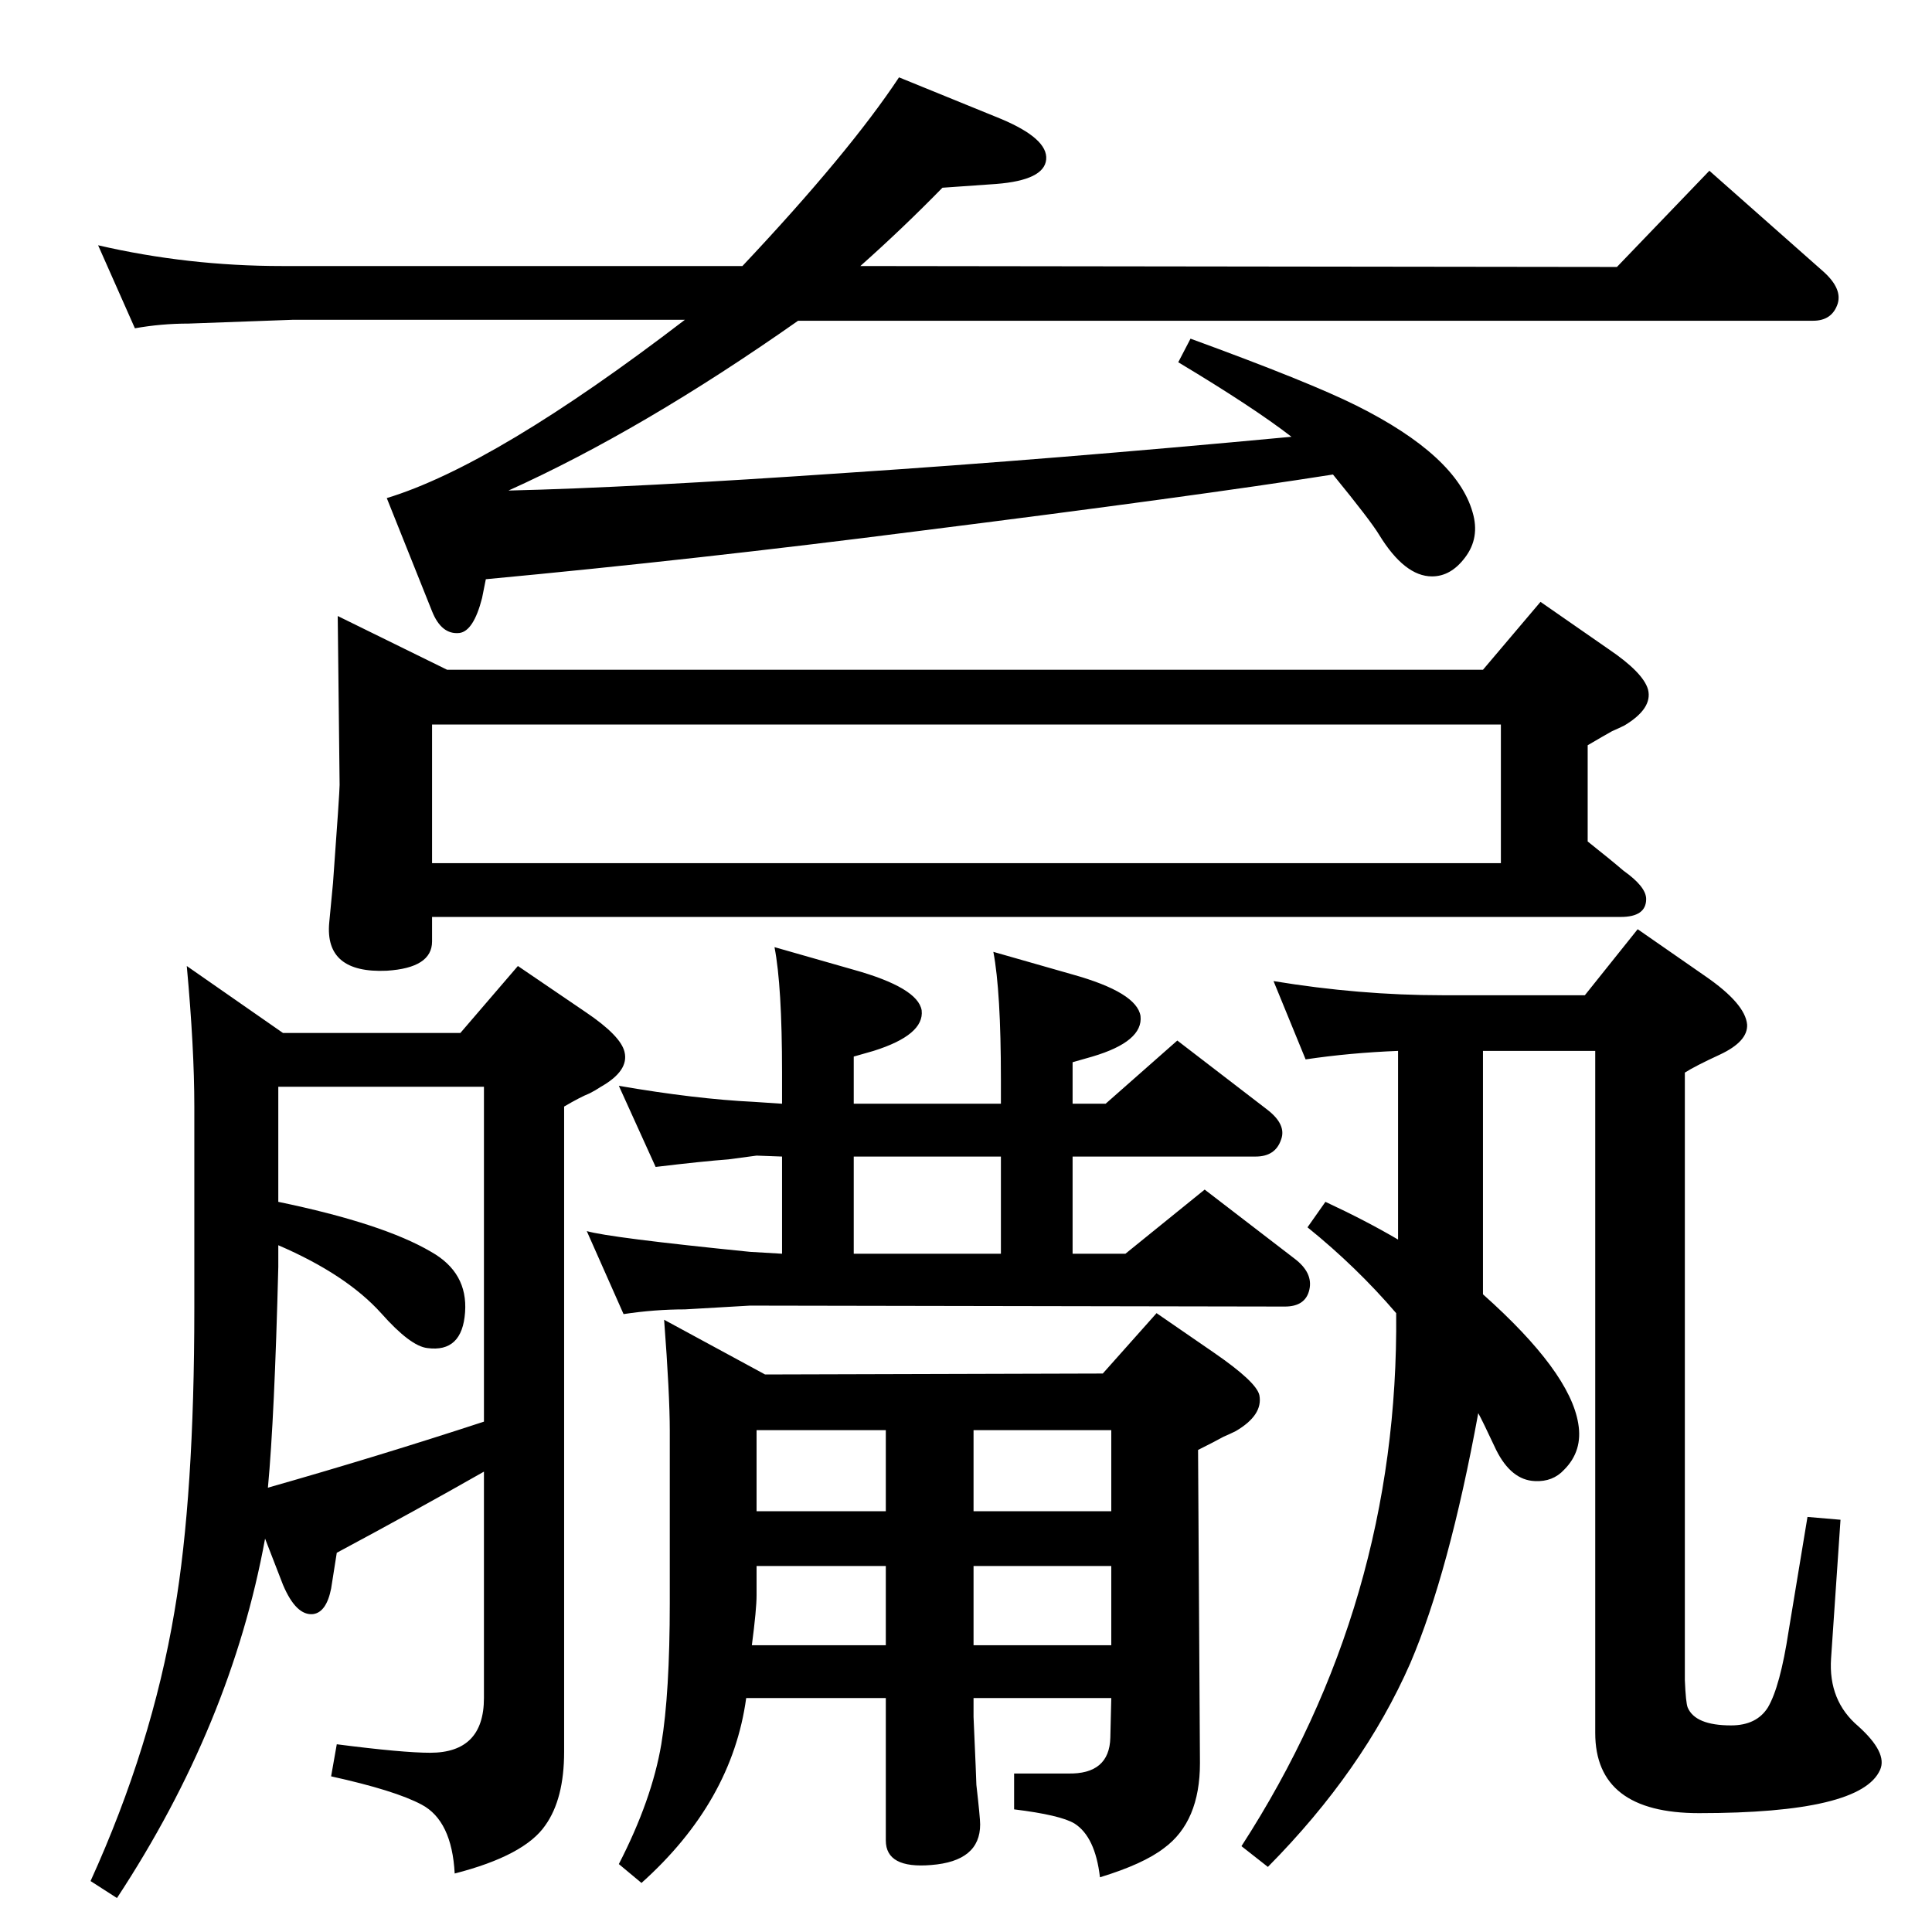 <?xml version="1.0" standalone="no"?>
<!DOCTYPE svg PUBLIC "-//W3C//DTD SVG 1.1//EN" "http://www.w3.org/Graphics/SVG/1.1/DTD/svg11.dtd" >
<svg xmlns="http://www.w3.org/2000/svg" xmlns:xlink="http://www.w3.org/1999/xlink" version="1.1" viewBox="0 0 2048 2048">
  <g transform="matrix(1 0 0 -1 0 2048)">
   <path fill="currentColor"
d="M811 591l358 1l57 64l61 -42q45 -31 48 -45q4 -21 -25 -38q-6 -3 -13 -6q-9 -5 -27 -14l2 -332q0 -62 -38 -90q-22 -17 -68 -31q-5 43 -27 57q-15 9 -64 15v38h30h27q44 -1 45 38l1 42h-146v-20q3 -68 3 -72q4 -35 4 -42q0 -39 -52 -43q-48 -4 -48 26v151h-148
q-15 -110 -111 -196l-24 20q35 68 45 127q9 54 9 150v71v111q0 39 -6 118zM802 532v-86h137v86h-137zM797 304h142v84h-137v-31q0 -15 -5 -53zM1032 304h146v84h-146v-84zM1032 532v-86h146v86h-146zM1482 734v200q-51 -2 -98 -9l-34 83q91 -15 179 -15h151l56 70l72 -50
q42 -29 44 -51q1 -18 -29 -32q-26 -12 -37 -19v-644q1 -24 3 -29q8 -19 46 -19q27 0 39 19q13 22 22 81l20 121l35 -3l-10 -147q-3 -45 29 -72q31 -28 23 -46q-20 -46 -192 -46q-110 0 -110 85v723h-119v-258q92 -82 101 -137q5 -29 -15 -49q-12 -13 -31 -12q-25 1 -41 33
q-15 32 -19 39q-31 -169 -72 -265q-50 -114 -151 -216l-28 22q167 258 164 565q-42 49 -94 91l19 27q43 -20 77 -40zM1413 1545q-146 -23 -440 -60q-234 -30 -458 -51l-4 -20q-9 -35 -24 -37q-19 -2 -29 23l-48 120q115 35 316 189h-416l-110 -4q-29 0 -57 -5l-39 88
q95 -22 195 -22h488q113 120 166 200l108 -44q50 -21 48 -43t-53 -26l-57 -4q-42 -43 -87 -83l802 -1l98 102l121 -107q20 -18 15 -34q-6 -18 -26 -18h-1076q-165 -116 -307 -180q130 3 362 19q212 14 468 38q-40 31 -120 79l13 25q126 -46 176 -71q106 -53 123 -113
q8 -27 -8 -48q-15 -20 -35 -20q-29 0 -56 44q-9 15 -49 64zM829 822l-27 1l-30 -4q-27 -2 -77 -8l-39 86q81 -14 143 -17l30 -2v33q0 92 -8 133l84 -24q68 -19 72 -43q3 -26 -51 -43l-21 -6v-50h156v26q0 93 -8 135l84 -24q68 -19 72 -44q3 -27 -51 -43l-21 -6v-44h35l76 67
l95 -73q21 -16 15 -32q-6 -18 -27 -18h-194v-103h56l84 68l95 -73q20 -15 16 -33t-26 -18l-567 1l-69 -4q-32 0 -65 -5l-39 88q24 -7 173 -22l34 -2v103zM905 719h156v103h-156v-103zM358 1395l116 -57h1098l61 72l72 -50q37 -25 42 -43q5 -20 -25 -38q-6 -3 -13 -6
q-9 -5 -26 -15v-102q24 -19 38 -31q24 -17 24 -30q0 -19 -27 -19h-1260v-26q0 -28 -48 -31q-66 -3 -61 51l4 42q7 96 7 104zM458 1280v-147h1133v147h-1133zM488 953l61 71l72 -49q37 -25 41 -42q5 -20 -25 -37q-6 -4 -12 -7q-10 -4 -27 -14v-684q0 -50 -20 -78
q-22 -32 -96 -51q-3 56 -35 73q-28 15 -96 30l6 34q70 -9 99 -9q57 0 57 58v240q-72 -41 -156 -86l-6 -38q-5 -25 -19 -27q-18 -2 -32 31l-19 49q-36 -197 -157 -381l-28 18q65 143 89 286q21 123 21 321v214q0 62 -8 149l102 -71h188zM295 774q111 -23 162 -53
q39 -22 36 -64q-3 -43 -40 -38q-18 2 -49 37q-37 41 -109 72v-23q-4 -159 -11 -234q116 33 229 70v355h-218v-122z" />
  </g>

</svg>
